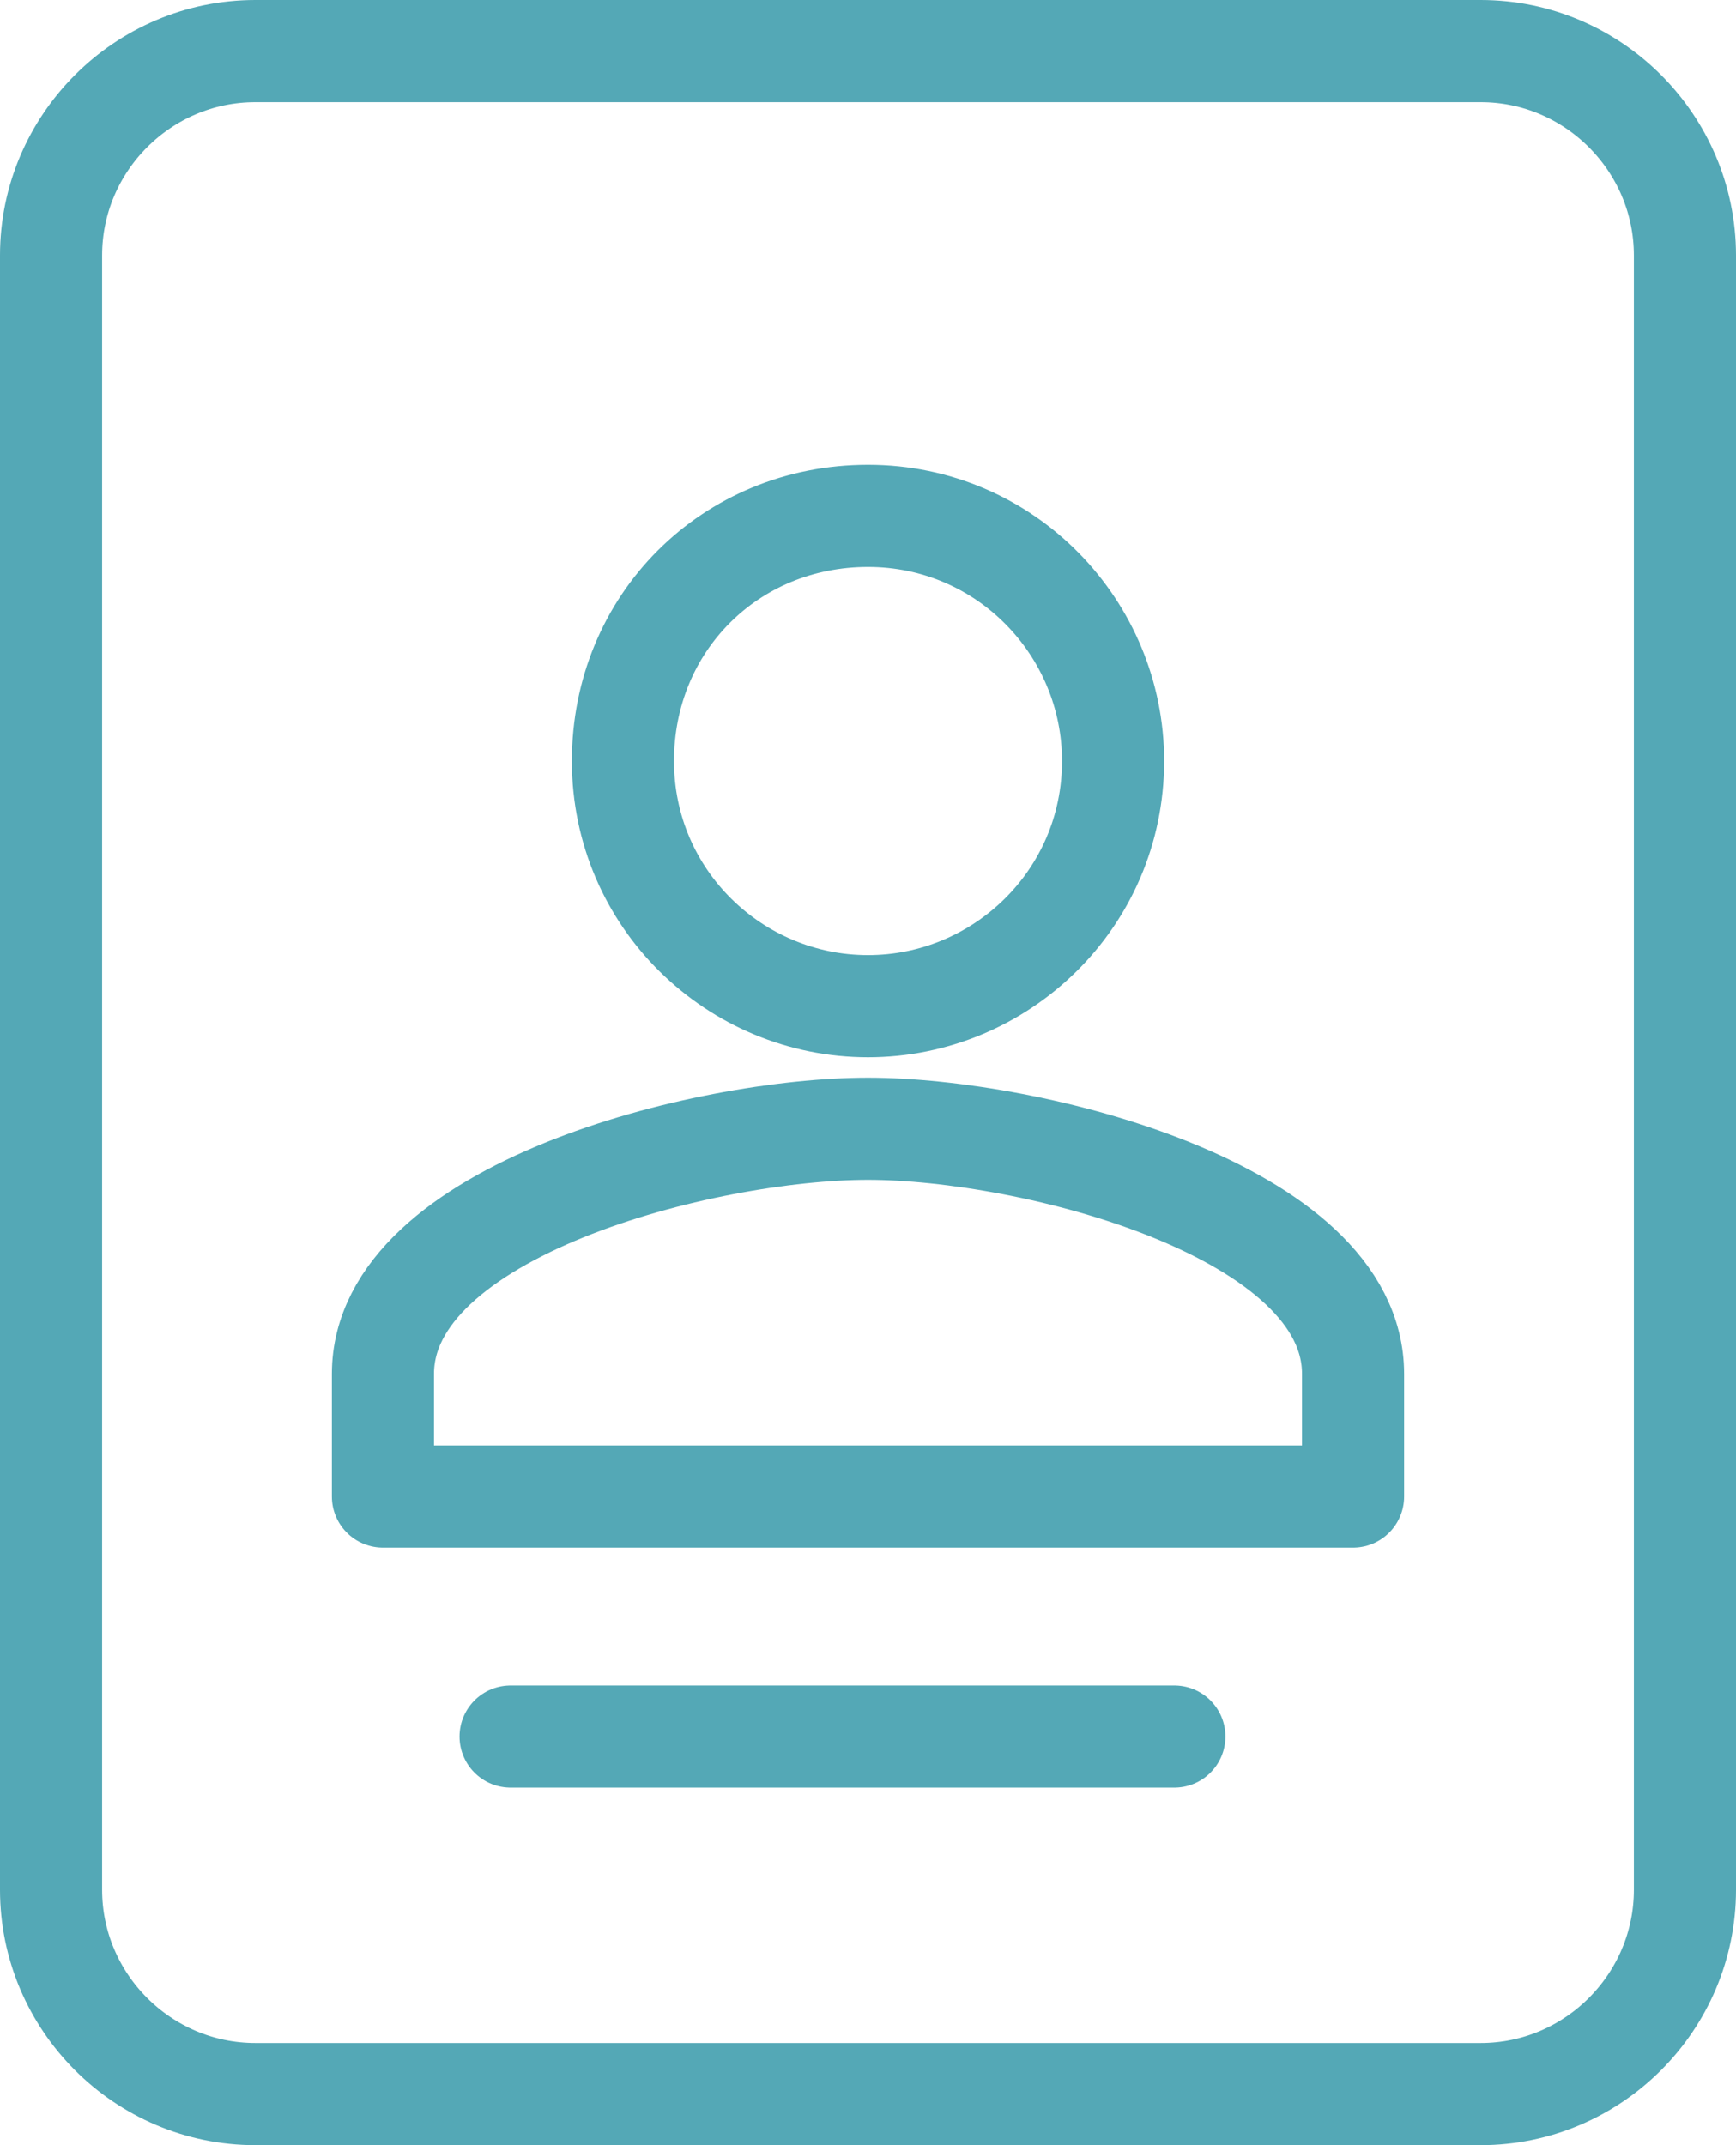 <?xml version="1.0" encoding="utf-8"?>
<!-- Generator: Adobe Illustrator 16.0.4, SVG Export Plug-In . SVG Version: 6.00 Build 0)  -->
<!DOCTYPE svg PUBLIC "-//W3C//DTD SVG 1.1//EN" "http://www.w3.org/Graphics/SVG/1.1/DTD/svg11.dtd">
<svg version="1.1" id="Ebene_1" xmlns="http://www.w3.org/2000/svg" xmlns:xlink="http://www.w3.org/1999/xlink" x="0px" y="0px"
	 width="34px" height="42px" viewBox="0 0 34 42" style="enable-background:new 0 0 34 42;" xml:space="preserve">
<style type="text/css">
<![CDATA[
	.st0{fill:none;stroke:#54A8B6;stroke-width:2;stroke-miterlimit:10;}
	.st1{fill:none;stroke:#54A8B6;stroke-width:2;stroke-linecap:round;stroke-linejoin:round;stroke-miterlimit:10;}
	.st2{fill:none;stroke:#54A8B6;stroke-width:2;stroke-linejoin:round;stroke-miterlimit:10;}
]]>
</style>
<g>
	<path class="st2" d="M17,19.7c2.6,0,4.8-2.1,4.8-4.8c0-2.6-2.1-4.8-4.8-4.8s-4.8,2.1-4.8,4.8C12.2,17.6,14.4,19.7,17,19.7z
		 M17,22.1c-3.2,0-9.5,1.6-9.5,4.8v2.4h19v-2.4C26.5,23.7,20.2,22.1,17,22.1z"/>
	<path class="st0" d="M29,1H5C2.8,1,1,2.8,1,5v32c0,2.2,1.8,4,4,4h24c2.2,0,4-1.8,4-4V5C33,2.8,31.2,1,29,1z"/>
	<line class="st1" x1="10" y1="34" x2="23" y2="34"/>
</g>
</svg>
